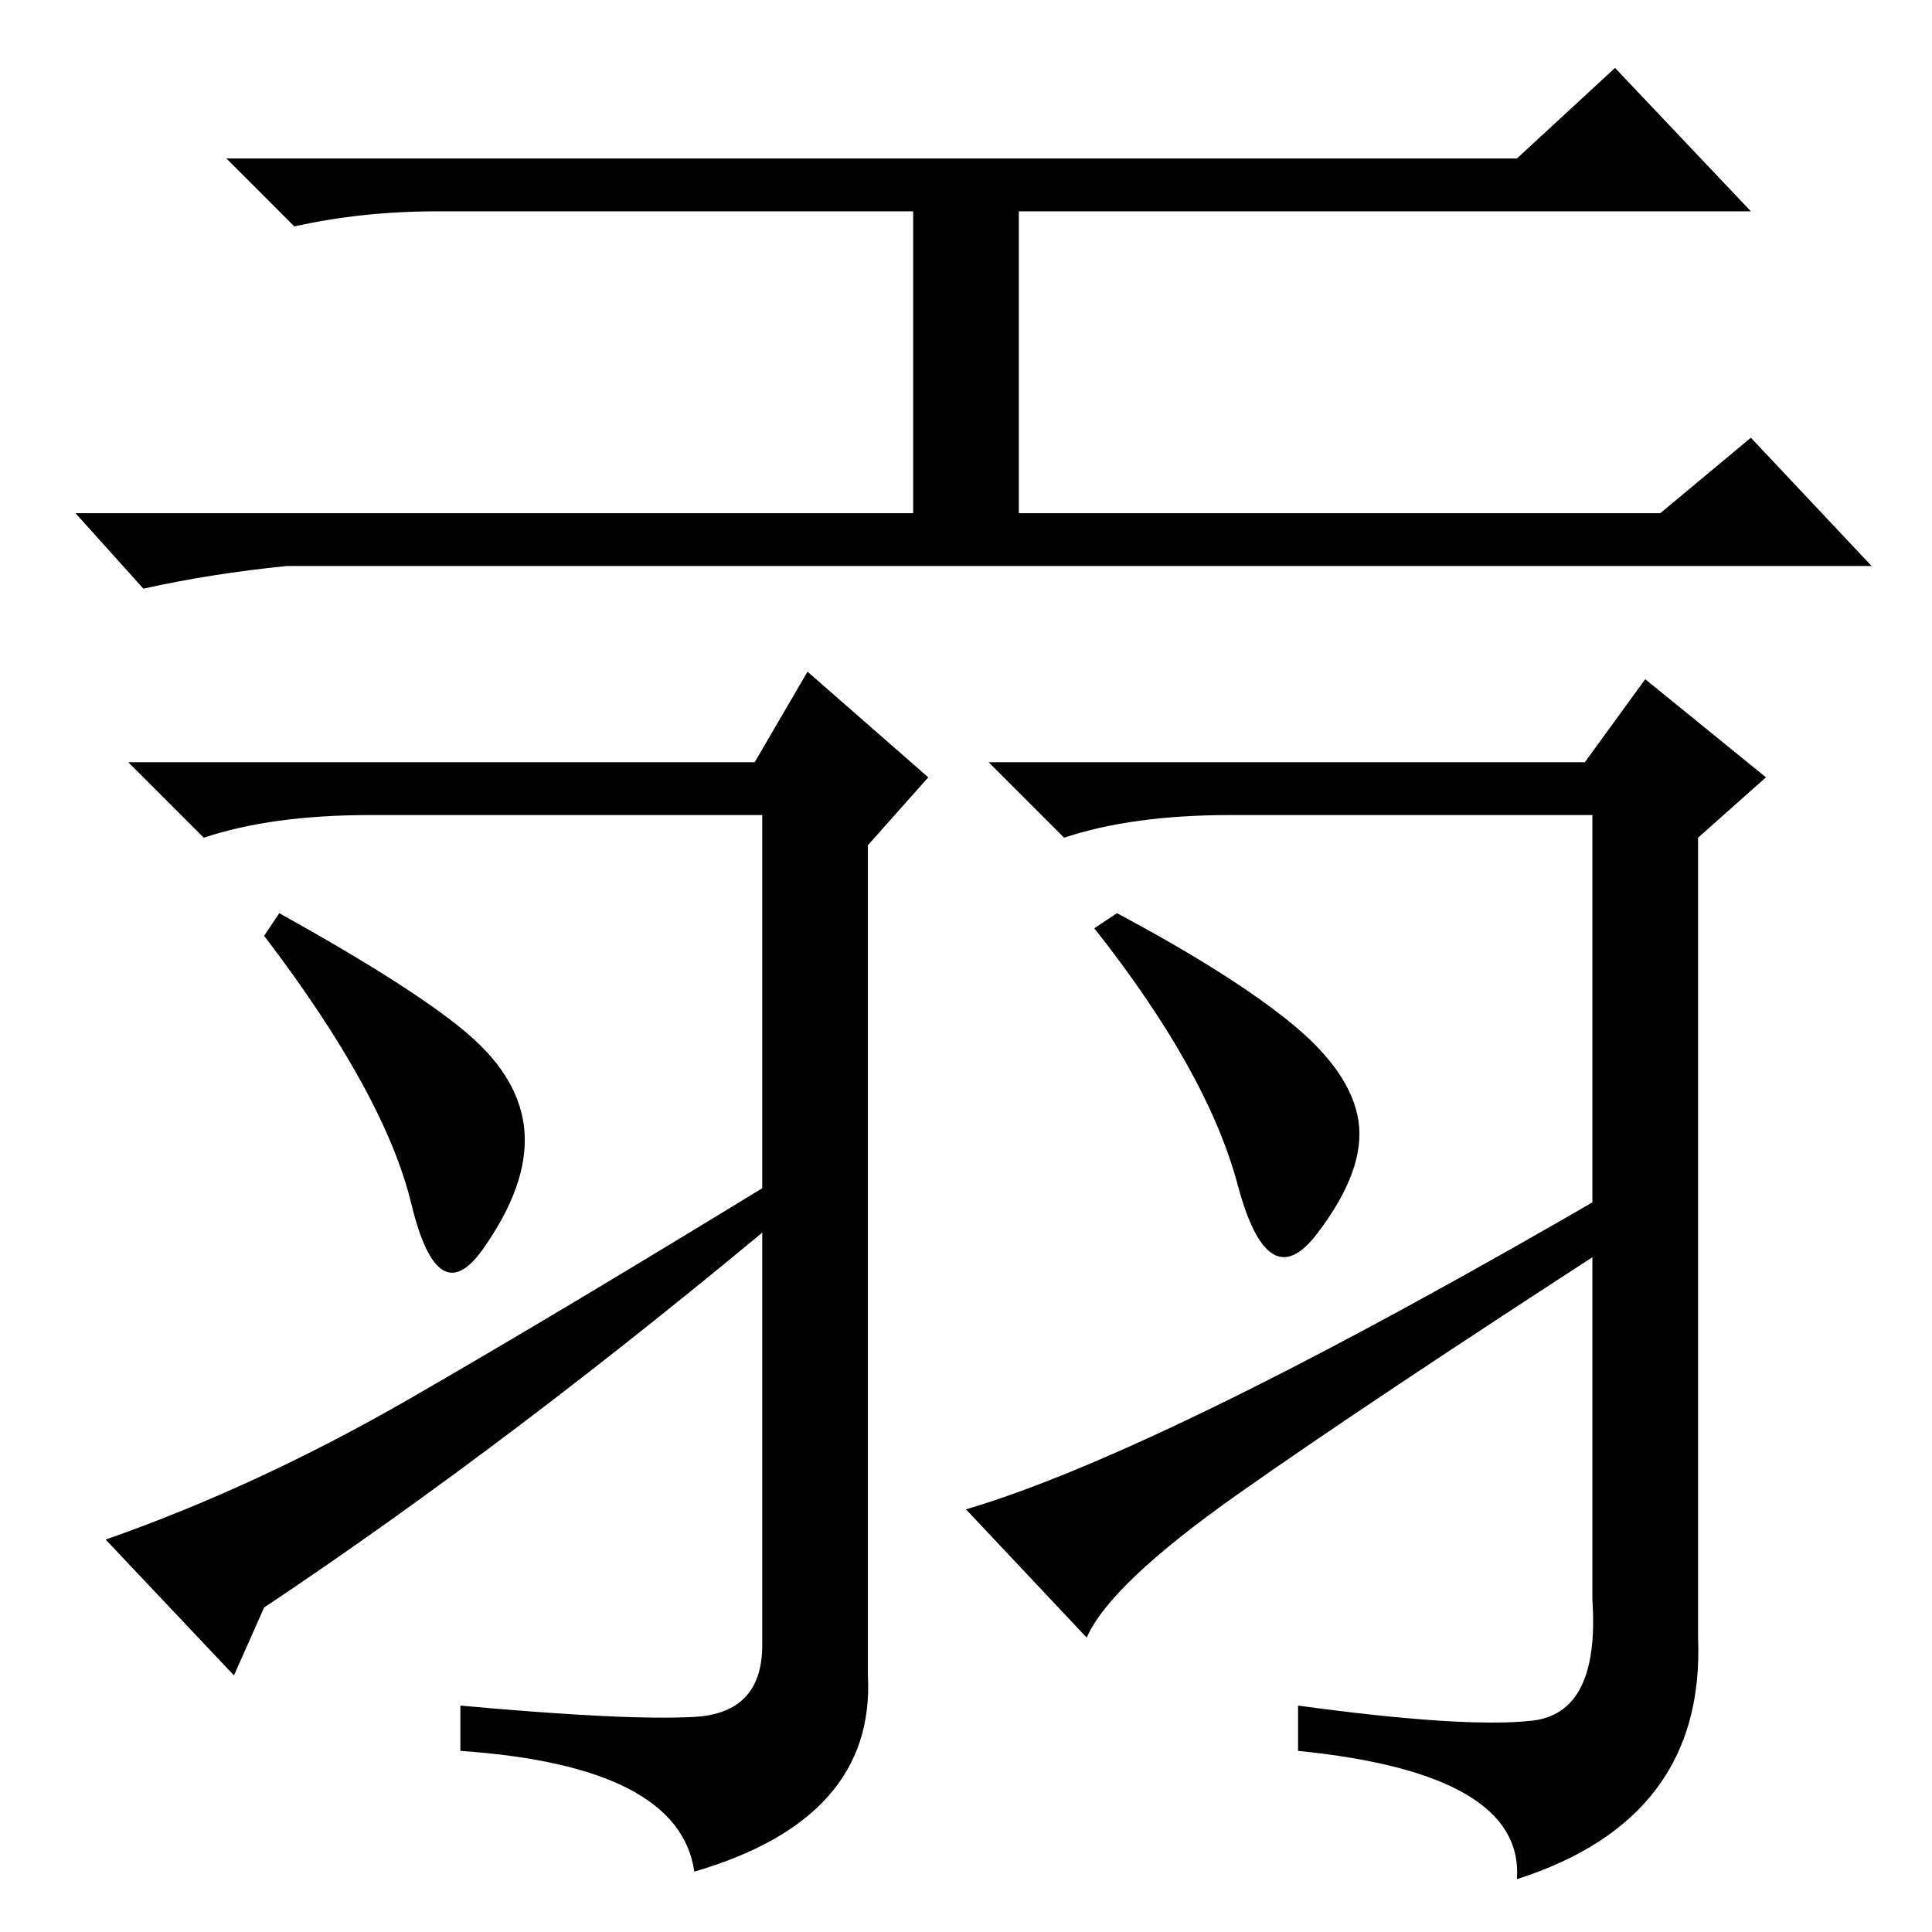 <?xml version="1.0" standalone="no"?>
<!DOCTYPE svg PUBLIC "-//W3C//DTD SVG 1.1//EN" "http://www.w3.org/Graphics/SVG/1.1/DTD/svg11.dtd" >
<svg xmlns="http://www.w3.org/2000/svg" xmlns:xlink="http://www.w3.org/1999/xlink" version="1.1" viewBox="0 -36 256 256">
  <g transform="matrix(1 0 0 -1 0 220)">
   <path fill="currentColor"
d="M201 235l13 12l18 -19h-97v-40h85l12 10l16 -17h-210q-10 -1 -19 -3l-9 10h111v40h-63q-10 0 -19 -2l-9 9h171zM203 28q9 1 8 16v104h-48q-13 0 -22 -3l-10 10h79l8 11l16 -13l-9 -8v-106q1 -24 -24 -32q1 14 -29 17v6q22 -3 31 -2zM148 135q15 -8 23 -14.5t9 -13
t-5.5 -15t-10.5 6.5t-19 34zM215 99v-7q-34 -22 -51 -34t-20 -19l-16 17q27 8 87 43zM92 28.5q9 0.5 9 9.5v110h-52q-13 0 -22 -3l-10 10h83l7 12l16 -14l-8 -9v-110q1 -19 -23 -26q-2 14 -31 16v6q22 -2 31 -1.5zM37 135q18 -10 25 -16t7.5 -13t-5.5 -15.5t-9.5 6
t-19.5 35.5zM54 70.5q20 11.5 51 30.5v-5q-37 -31 -70 -53l-4 -9l-17 18q20 7 40 18.5z" />
  </g>

</svg>

